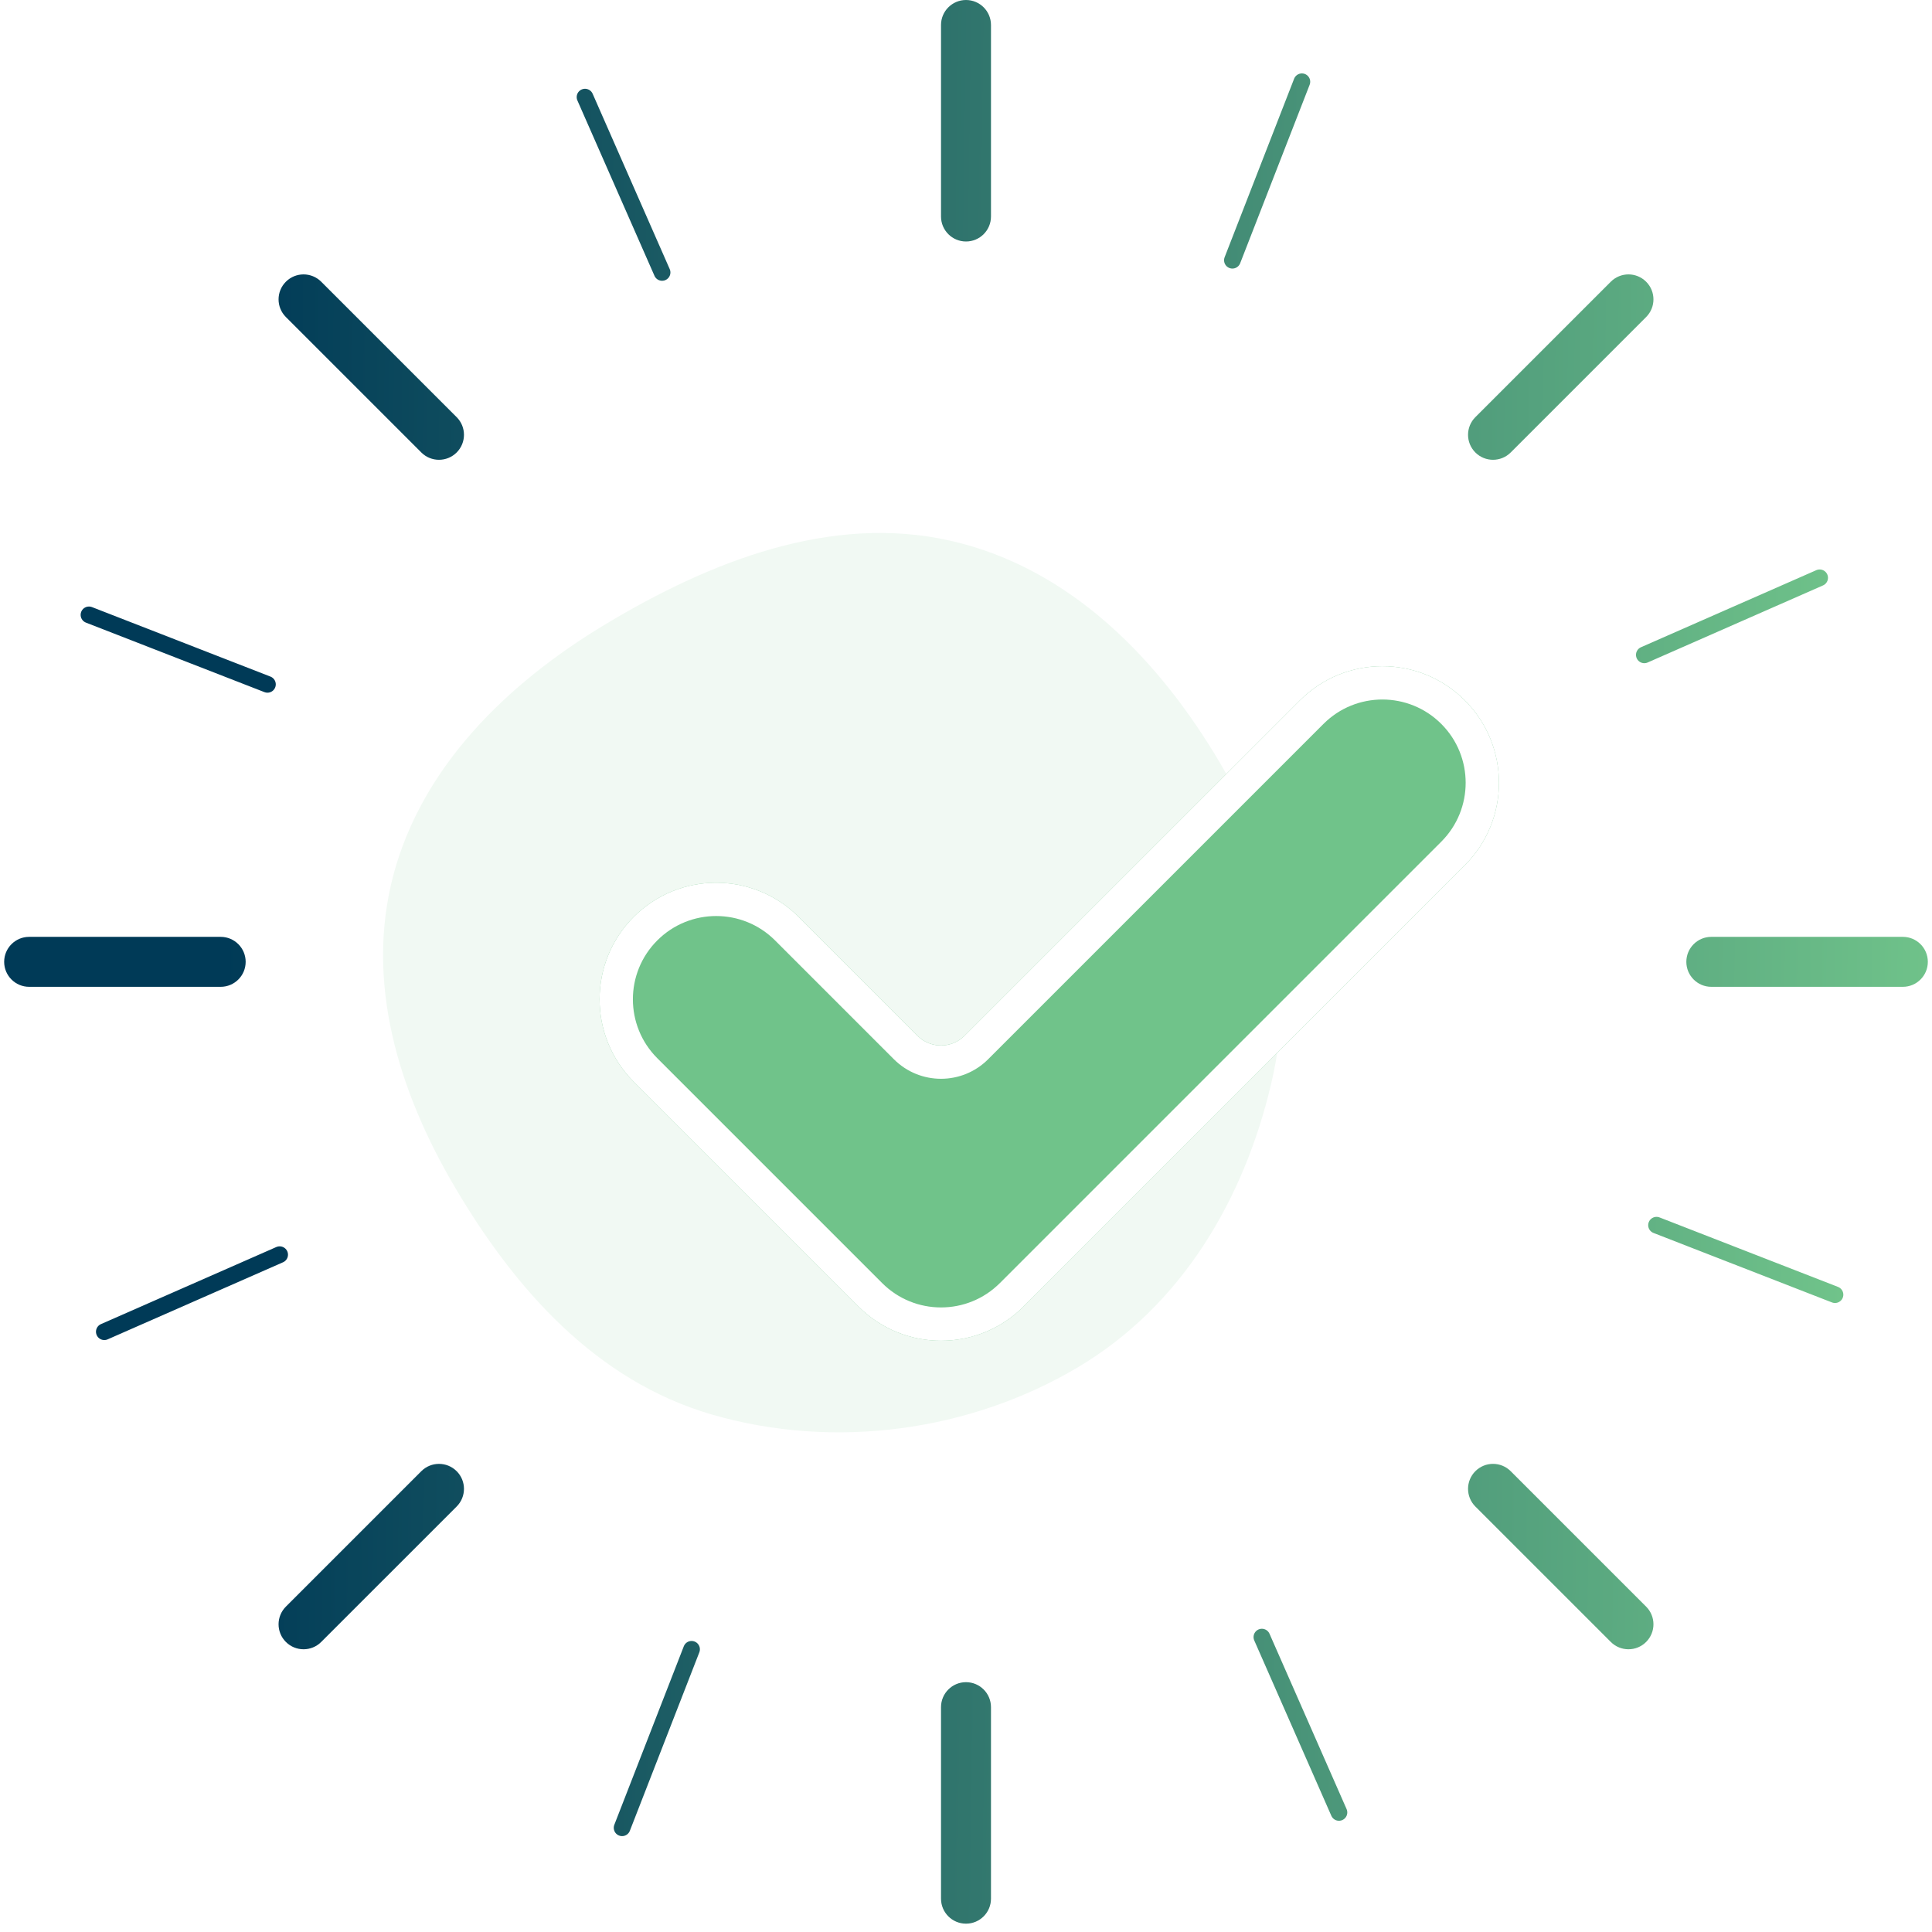 <svg width="116" height="116" viewBox="0 0 116 116" fill="none" xmlns="http://www.w3.org/2000/svg">
    <path d="M57.051 32.462C64.315 34.103 69.628 39.673 73.244 45.796C76.737 51.711 77.873 58.489 76.318 65.09C74.707 71.928 71.008 78.371 64.688 82.112C58.21 85.947 50.104 87.056 42.781 84.942C35.76 82.915 30.9 77.353 27.343 71.332C23.916 65.532 21.91 58.953 23.624 52.521C25.347 46.062 30.387 41.061 36.372 37.469C42.604 33.729 49.856 30.838 57.051 32.462Z" fill="#F1F9F3" />
    <path fill-rule="evenodd" clip-rule="evenodd" d="M59.5 1.5C59.5 0.672 58.828 0 58 0C57.172 0 56.5 0.672 56.5 1.5V13C56.5 13.828 57.172 14.5 58 14.5C58.828 14.5 59.5 13.828 59.5 13V1.5ZM59.5 102.5C59.5 101.672 58.828 101 58 101C57.172 101 56.5 101.672 56.5 102.5V114C56.5 114.828 57.172 115.5 58 115.5C58.828 115.5 59.5 114.828 59.5 114V102.5ZM115.75 57.75C115.75 58.578 115.078 59.25 114.25 59.25H102.75C101.922 59.25 101.25 58.578 101.25 57.75C101.25 56.922 101.922 56.25 102.75 56.25H114.25C115.078 56.25 115.75 56.922 115.75 57.75ZM13.25 59.25C14.078 59.25 14.75 58.578 14.75 57.75C14.75 56.922 14.078 56.25 13.25 56.25H1.75C0.922 56.25 0.25 56.922 0.25 57.75C0.25 58.578 0.922 59.25 1.75 59.25H13.25ZM98.836 16.915C99.422 17.5 99.422 18.45 98.836 19.036L90.704 27.168C90.118 27.753 89.169 27.753 88.583 27.168C87.997 26.582 87.997 25.632 88.583 25.046L96.715 16.915C97.3 16.329 98.25 16.329 98.836 16.915ZM27.418 90.454C28.004 89.868 28.004 88.918 27.418 88.332C26.832 87.747 25.883 87.747 25.297 88.332L17.165 96.464C16.579 97.05 16.579 98 17.165 98.585C17.751 99.171 18.701 99.171 19.286 98.585L27.418 90.454ZM98.836 98.585C98.25 99.171 97.3 99.171 96.715 98.585L88.583 90.454C87.997 89.868 87.997 88.918 88.583 88.332C89.169 87.746 90.118 87.746 90.704 88.332L98.836 96.464C99.422 97.05 99.422 97.999 98.836 98.585ZM25.297 27.168C25.882 27.753 26.832 27.753 27.418 27.168C28.004 26.582 28.004 25.632 27.418 25.046L19.286 16.915C18.7 16.329 17.751 16.329 17.165 16.915C16.579 17.5 16.579 18.45 17.165 19.036L25.297 27.168Z" fill="url(#paint0_linear_658_34860)" />
    <path d="M73.995 15.625L78.167 4.908M37.351 109.743L41.523 99.026M99.46 73.562L110.176 77.734M5.342 36.917L16.058 41.09M98.727 39.319L109.255 34.692M6.263 79.959L16.791 75.332M75.765 98.293L80.393 108.821M35.125 5.83L39.753 16.358" stroke="url(#paint1_linear_658_34860)" stroke-linecap="round" stroke-linejoin="round" />
    <g filter="url(#filter0_d_658_34860)">
        <path fill-rule="evenodd" clip-rule="evenodd" d="M87.95 38.05C90.683 40.784 90.683 45.216 87.95 47.95L61.45 74.45C58.716 77.183 54.284 77.183 51.55 74.45L38.05 60.95C35.317 58.216 35.317 53.784 38.05 51.05C40.784 48.317 45.216 48.317 47.95 51.05L55.086 58.186C55.867 58.967 57.133 58.967 57.914 58.186L78.05 38.05C80.784 35.317 85.216 35.317 87.95 38.05Z" fill="#70C38A" />
        <path d="M87.243 38.757C89.586 41.1 89.586 44.9 87.243 47.243L60.743 73.743C58.4 76.086 54.6 76.086 52.257 73.743L38.757 60.243C36.414 57.9 36.414 54.1 38.757 51.757C41.1 49.414 44.9 49.414 47.243 51.757L54.379 58.893C55.55 60.065 57.45 60.065 58.621 58.893L78.757 38.757C81.1 36.414 84.9 36.414 87.243 38.757Z" stroke="white" stroke-width="2" stroke-linejoin="round" />
    </g>
    <defs>
        <filter id="filter0_d_658_34860" x="28" y="32" width="70" height="56.5" filterUnits="userSpaceOnUse" color-interpolation-filters="sRGB">
            <feFlood flood-opacity="0" result="BackgroundImageFix" />
            <feColorMatrix in="SourceAlpha" type="matrix" values="0 0 0 0 0 0 0 0 0 0 0 0 0 0 0 0 0 0 127 0" result="hardAlpha" />
            <feOffset dy="4" />
            <feGaussianBlur stdDeviation="4" />
            <feColorMatrix type="matrix" values="0 0 0 0 0.184 0 0 0 0 0.224 0 0 0 0 0.255 0 0 0 0.15 0" />
            <feBlend mode="normal" in2="BackgroundImageFix" result="effect1_dropShadow_658_34860" />
            <feBlend mode="normal" in="SourceGraphic" in2="effect1_dropShadow_658_34860" result="shape" />
        </filter>
        <linearGradient id="paint0_linear_658_34860" x1="0.25" y1="0" x2="117.36" y2="1.657" gradientUnits="userSpaceOnUse">
            <stop offset="0.12" stop-color="#003A57" />
            <stop offset="1" stop-color="#70C38A" />
        </linearGradient>
        <linearGradient id="paint1_linear_658_34860" x1="5.342" y1="4.908" x2="111.638" y2="6.412" gradientUnits="userSpaceOnUse">
            <stop offset="0.12" stop-color="#003A57" />
            <stop offset="1" stop-color="#70C38A" />
        </linearGradient>
    </defs>
</svg>
    